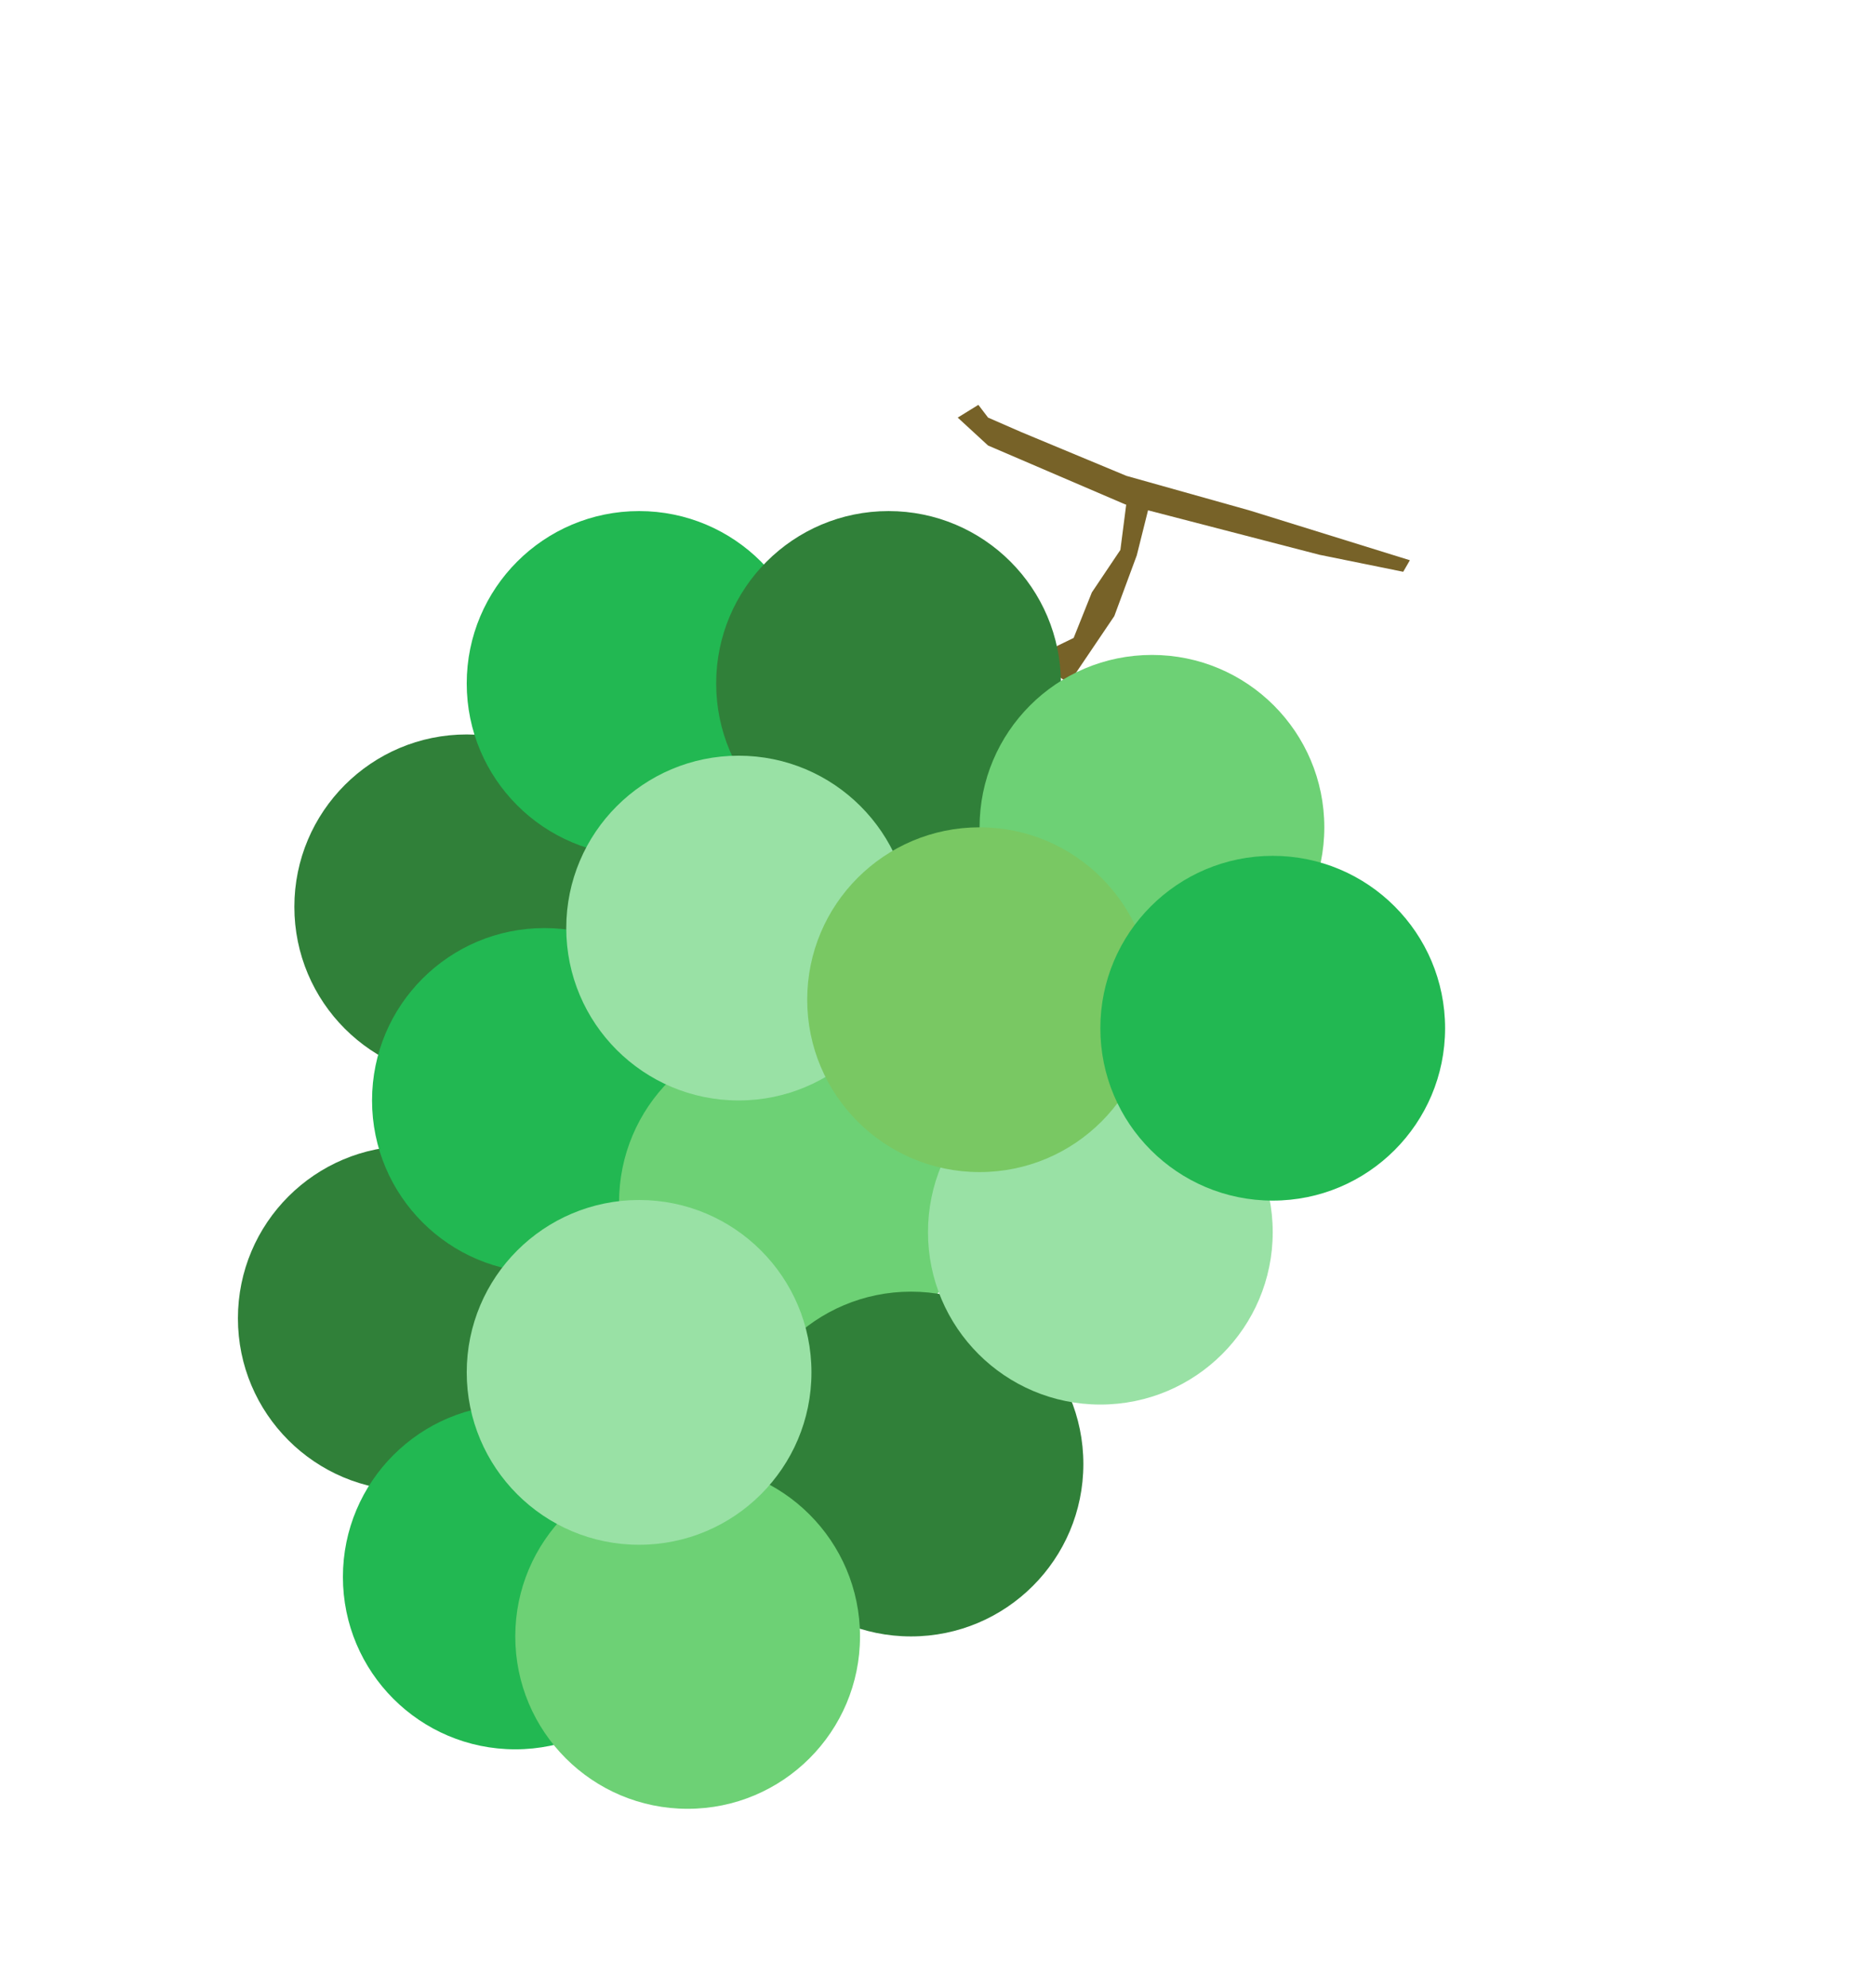 <?xml version="1.0" encoding="UTF-8"?>
<svg id="Grapes" xmlns="http://www.w3.org/2000/svg" xmlns:xlink="http://www.w3.org/1999/xlink" version="1.1" viewBox="0 0 309.1 327.5">
  <!-- Generator: Adobe Illustrator 29.2.1, SVG Export Plug-In . SVG Version: 2.1.0 Build 116)  -->
  <defs>
    <style>
      .st0 {
        fill:rgb(109, 209, 117);
      }

      .st1 {
        fill:rgb(121, 200, 99);
      }

      .st2 {
        fill:rgb(153, 225, 165);
      }

      .st3 {
        fill: #776228;
      }

      .st4 {
        fill:rgb(34, 184, 82);
      }

      .st5 {
        fill:rgb(48, 128, 57);
      }
    </style>
  </defs>
  <g id="Layer_1">
    <g id="branch">
      <polygon class="st3" points="157.8 68.8 162.8 73.4 185.4 83.1 217.4 91.4 231.2 94.2 232.3 92.3 205.9 84.1 185.6 78.4 168.3 71.2 162.8 68.8 161.2 66.7 157.8 68.8"/>
      <polygon class="st3" points="176.1 112.6 183.6 101.5 187.3 91.5 189.8 81.5 185.9 80.5 184.6 90.6 179.9 97.6 176.9 105.1 170.1 108.4 176.1 112.6"/>
    </g>
    <g id="grape">
      <circle class="st5" cx="67.6" cy="217.2" r="28.4"/>
      <circle class="st5" cx="76.9" cy="149.4" r="28.4"/>
      <circle class="st4" cx="89.7" cy="181.3" r="28.4"/>
      <circle class="st0" cx="130.4" cy="198.1" r="28.4"/>
      <circle class="st5" cx="150.1" cy="241.2" r="28.4"/>
      <circle class="st4" cx="105.3" cy="112.6" r="28.4"/>
      <circle class="st5" cx="146.4" cy="112.6" r="28.4"/>
      <circle class="st2" cx="121.7" cy="152.9" r="28.4"/>
      <circle class="st0" cx="189.8" cy="136.3" r="28.4"/>
      <circle class="st2" cx="181.3" cy="203" r="28.4"/>
      <circle class="st4" cx="84.9" cy="259.8" r="28.4"/>
      <circle class="st0" cx="113.3" cy="269.6" r="28.4"/>
      <circle class="st1" cx="161.4" cy="164.7" r="28.4"/>
      <circle class="st2" cx="105.3" cy="226.1" r="28.4"/>
    </g>
    <circle id="one_grape" class="st4" cx="209.7" cy="169.4" r="28.4"/>
  </g>
</svg>